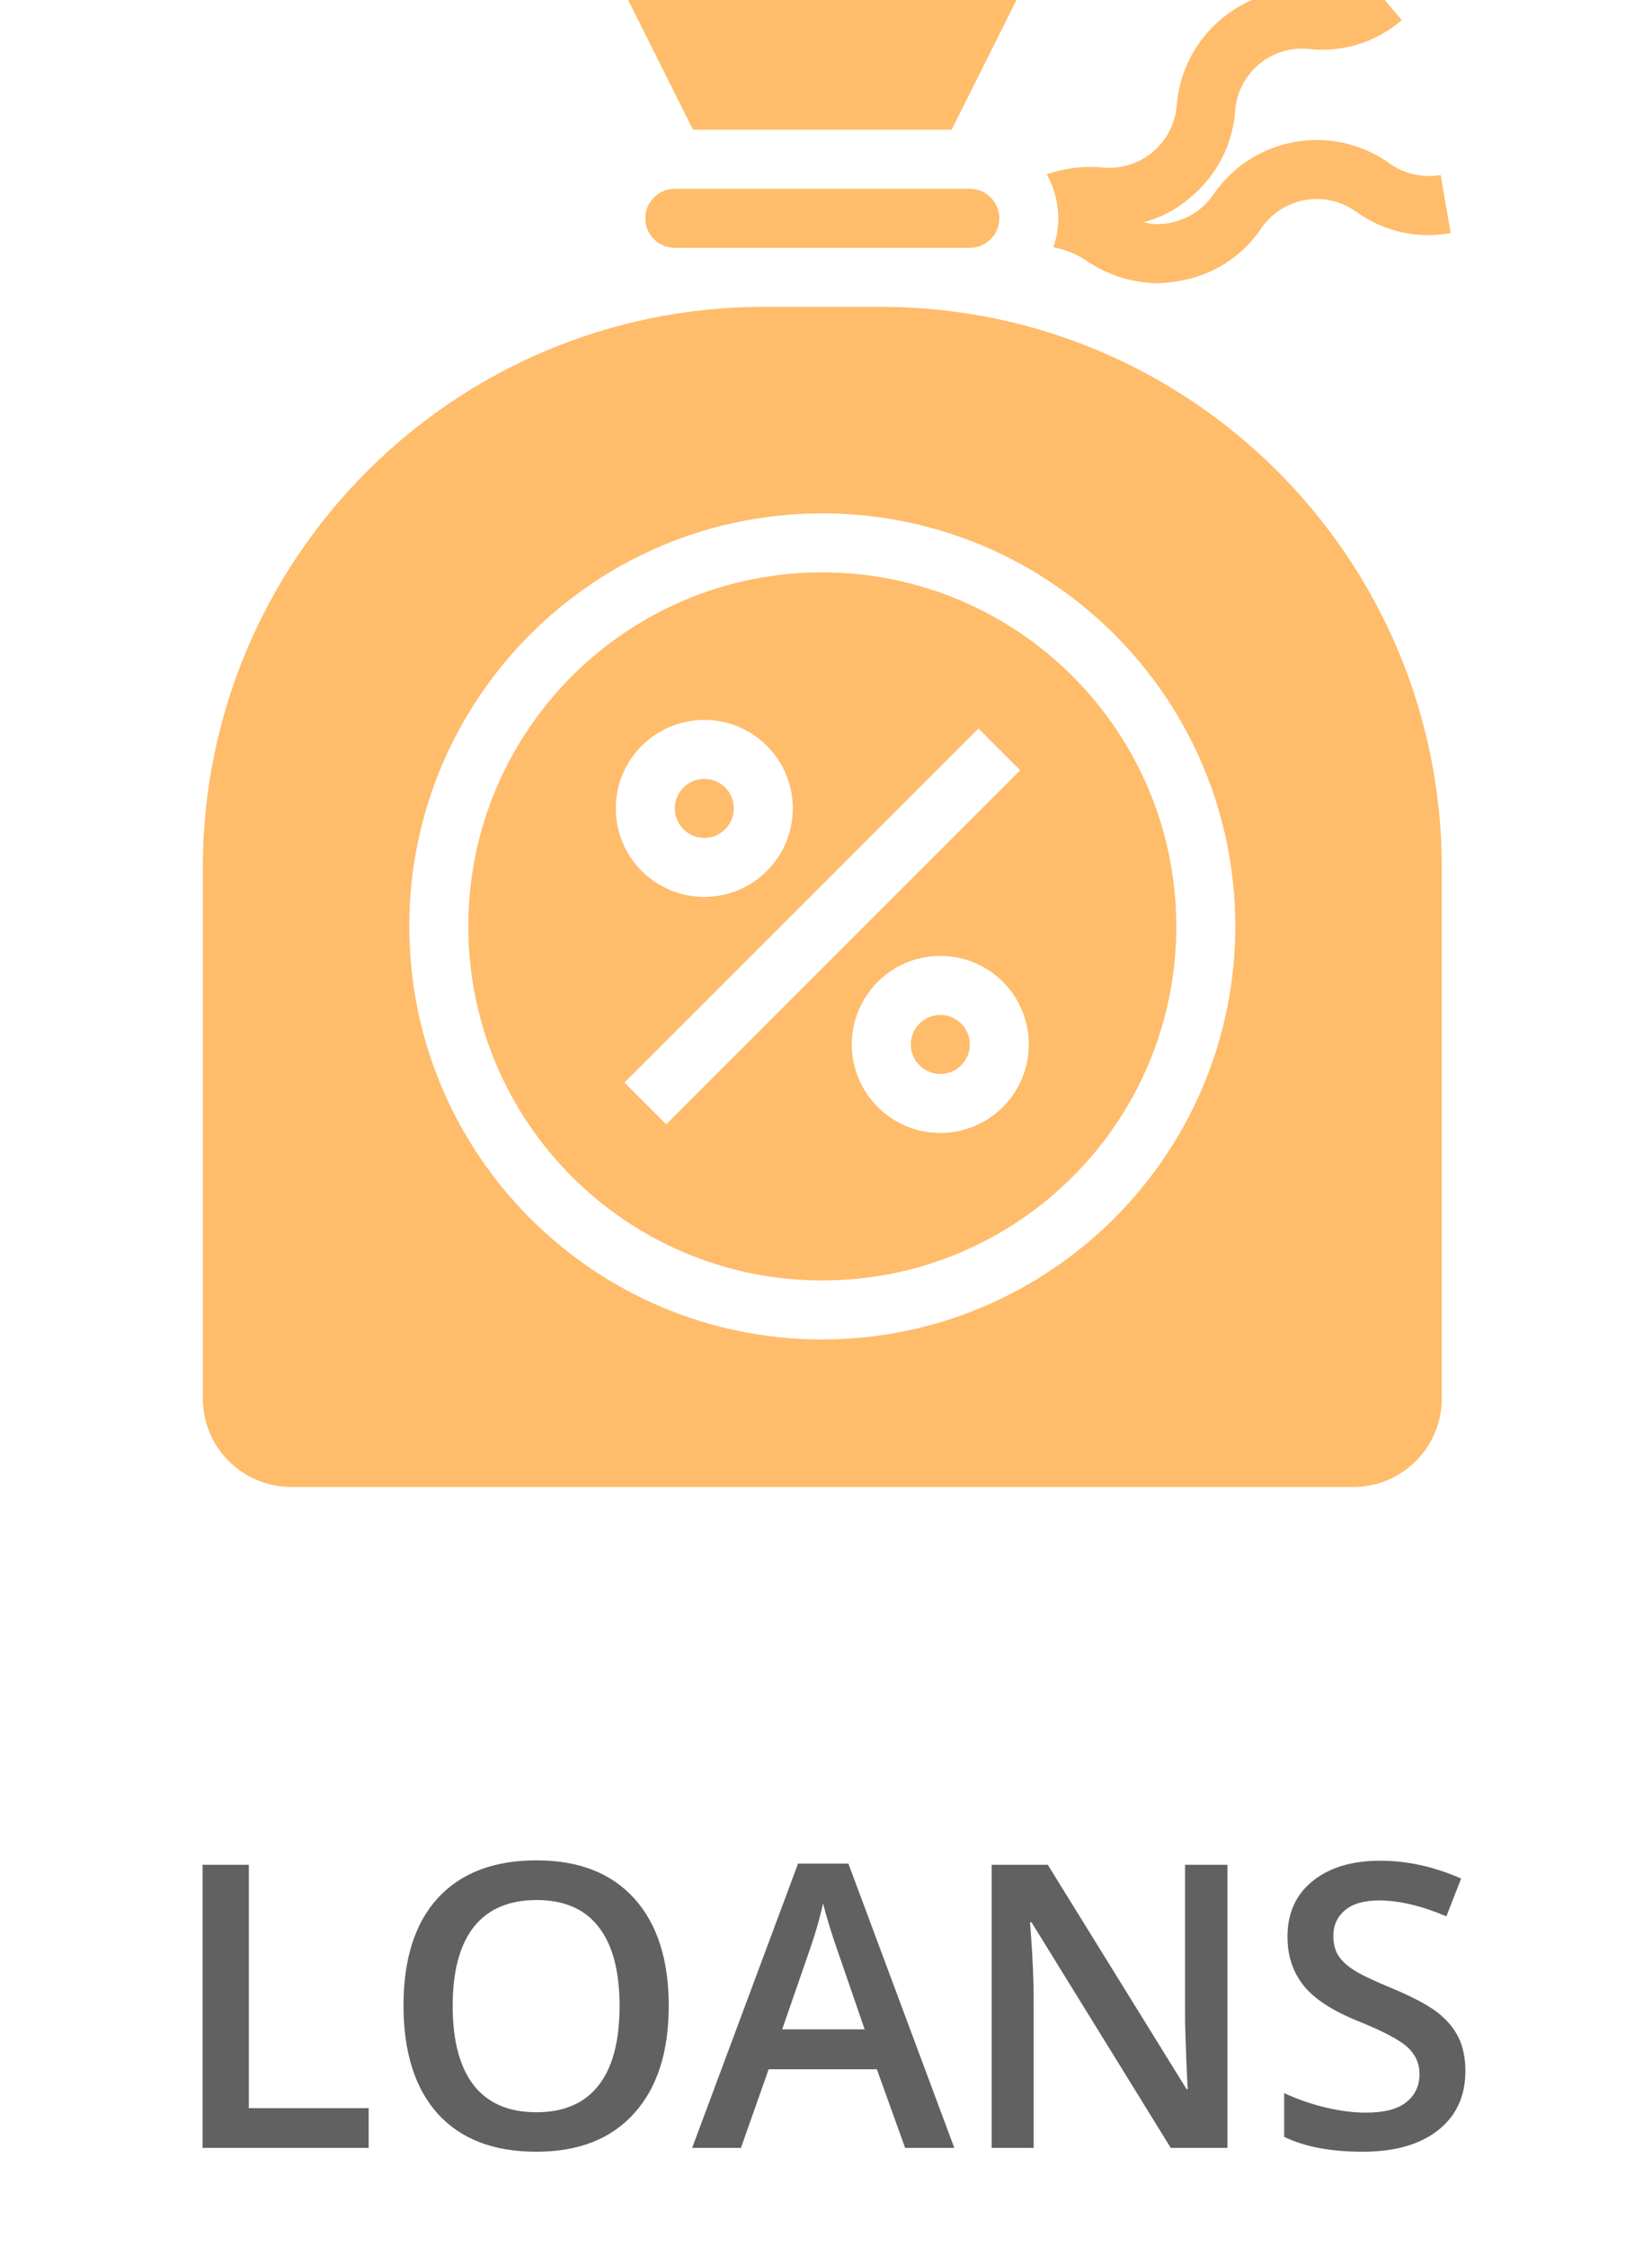 <svg width="50" height="68" viewBox="0 0 50 68" fill="none" xmlns="http://www.w3.org/2000/svg">
<g clip-path="url(#clip0)">
<path d="M22.21 24.464C22.21 24.957 21.81 25.357 21.317 25.357C20.824 25.357 20.424 24.957 20.424 24.464C20.424 23.971 20.824 23.571 21.317 23.571C21.81 23.571 22.21 23.971 22.21 24.464Z" fill="#FFBC6B"/>
<path d="M24.888 17.321C18.971 17.321 14.174 22.118 14.174 28.036C14.174 33.953 18.971 38.75 24.888 38.75C30.806 38.75 35.603 33.953 35.603 28.036C35.596 22.121 30.803 17.328 24.888 17.321ZM21.317 21.786C22.796 21.786 23.995 22.985 23.995 24.464C23.995 25.944 22.796 27.143 21.317 27.143C19.838 27.143 18.638 25.944 18.638 24.464C18.638 22.985 19.838 21.786 21.317 21.786ZM20.163 34.024L18.9 32.761L29.614 22.047L30.877 23.31L20.163 34.024ZM28.46 34.286C26.981 34.286 25.781 33.086 25.781 31.607C25.781 30.128 26.981 28.928 28.46 28.928C29.939 28.928 31.138 30.128 31.138 31.607C31.138 33.086 29.939 34.286 28.46 34.286Z" fill="#FFBC6B"/>
<path d="M29.353 31.607C29.353 32.1 28.953 32.5 28.46 32.5C27.967 32.5 27.567 32.1 27.567 31.607C27.567 31.114 27.967 30.714 28.46 30.714C28.953 30.714 29.353 31.114 29.353 31.607Z" fill="#FFBC6B"/>
<path d="M29.357 -5.001C28.728 -5.007 28.122 -4.755 27.683 -4.304C26.106 -2.853 23.68 -2.853 22.103 -4.304C21.659 -4.75 21.056 -5.001 20.427 -5.001C19.798 -5.001 19.194 -4.75 18.751 -4.304C18.323 -3.927 17.831 -3.63 17.299 -3.427L20.976 3.927H28.801L32.478 -3.428C31.946 -3.631 31.455 -3.928 31.029 -4.304C30.59 -4.755 29.986 -5.007 29.357 -5.001Z" fill="#FFBC6B"/>
<path d="M43.638 26.25C43.628 16.885 36.039 9.296 26.674 9.286H23.103C13.738 9.296 6.149 16.885 6.138 26.25V42.321C6.138 43.801 7.338 45 8.817 45H40.96C42.439 45 43.638 43.801 43.638 42.321V26.25ZM24.888 40.536C17.985 40.536 12.388 34.939 12.388 28.036C12.388 21.132 17.985 15.536 24.888 15.536C31.792 15.536 37.388 21.132 37.388 28.036C37.381 34.936 31.789 40.528 24.888 40.536Z" fill="#FFBC6B"/>
<path d="M30.245 6.607C30.245 6.114 29.846 5.714 29.353 5.714H20.424C19.931 5.714 19.531 6.114 19.531 6.607C19.531 7.1 19.931 7.5 20.424 7.5H29.353C29.846 7.5 30.245 7.1 30.245 6.607Z" fill="#FFBC6B"/>
<path d="M43.907 7.054C42.928 7.236 41.918 7.017 41.103 6.447C40.647 6.097 40.066 5.954 39.5 6.054C38.934 6.155 38.437 6.488 38.13 6.973C37.558 7.788 36.683 8.338 35.701 8.5C35.468 8.545 35.233 8.569 34.995 8.572C34.247 8.552 33.519 8.32 32.898 7.902C32.592 7.691 32.245 7.548 31.88 7.482C31.98 7.201 32.031 6.905 32.031 6.607C32.028 6.141 31.909 5.684 31.683 5.277C32.204 5.094 32.758 5.021 33.308 5.062C33.878 5.136 34.452 4.967 34.892 4.597C35.331 4.227 35.595 3.69 35.621 3.116C35.717 2.128 36.198 1.217 36.96 0.58C37.718 -0.063 38.701 -0.378 39.692 -0.295C40.26 -0.229 40.83 -0.396 41.273 -0.759L42.424 0.607C41.672 1.262 40.685 1.581 39.692 1.491C39.122 1.41 38.545 1.576 38.104 1.945C37.664 2.315 37.4 2.854 37.38 3.428C37.286 4.418 36.804 5.329 36.041 5.964C35.631 6.327 35.142 6.587 34.612 6.723C34.865 6.792 35.131 6.801 35.389 6.75C35.955 6.647 36.452 6.314 36.764 5.83C37.962 4.145 40.29 3.732 41.996 4.902C42.453 5.253 43.035 5.395 43.603 5.295L43.907 7.054Z" fill="#FFBC6B"/>
</g>
<path d="M6.131 65V56.434H7.531V63.799H11.158V65H6.131ZM20.24 60.705C20.24 62.1 19.891 63.184 19.191 63.957C18.496 64.731 17.51 65.117 16.232 65.117C14.94 65.117 13.945 64.734 13.25 63.969C12.559 63.199 12.213 62.107 12.213 60.693C12.213 59.279 12.56 58.193 13.256 57.435C13.955 56.678 14.951 56.299 16.244 56.299C17.518 56.299 18.502 56.684 19.197 57.453C19.893 58.223 20.24 59.307 20.24 60.705ZM13.701 60.705C13.701 61.76 13.914 62.56 14.34 63.107C14.766 63.65 15.396 63.922 16.232 63.922C17.064 63.922 17.691 63.652 18.113 63.113C18.539 62.574 18.752 61.772 18.752 60.705C18.752 59.654 18.541 58.857 18.119 58.315C17.701 57.772 17.076 57.5 16.244 57.5C15.404 57.5 14.77 57.772 14.34 58.315C13.914 58.857 13.701 59.654 13.701 60.705ZM27.395 65L26.539 62.621H23.264L22.426 65H20.949L24.154 56.398H25.678L28.883 65H27.395ZM26.17 61.414L25.367 59.082C25.309 58.926 25.227 58.68 25.121 58.344C25.02 58.008 24.949 57.762 24.91 57.605C24.805 58.086 24.65 58.611 24.447 59.182L23.674 61.414H26.17ZM37.15 65H35.434L31.221 58.174H31.174L31.203 58.555C31.258 59.281 31.285 59.945 31.285 60.547V65H30.014V56.434H31.713L35.914 63.225H35.949C35.941 63.135 35.926 62.809 35.902 62.246C35.879 61.68 35.867 61.238 35.867 60.922V56.434H37.15V65ZM44.352 62.674C44.352 63.435 44.076 64.033 43.525 64.467C42.975 64.9 42.215 65.117 41.246 65.117C40.277 65.117 39.484 64.967 38.867 64.666V63.342C39.258 63.525 39.672 63.67 40.109 63.775C40.551 63.881 40.961 63.934 41.34 63.934C41.895 63.934 42.303 63.828 42.565 63.617C42.83 63.406 42.963 63.123 42.963 62.768C42.963 62.447 42.842 62.176 42.6 61.953C42.357 61.73 41.857 61.467 41.1 61.162C40.318 60.846 39.768 60.484 39.447 60.078C39.127 59.672 38.967 59.184 38.967 58.613C38.967 57.898 39.221 57.336 39.728 56.926C40.236 56.516 40.918 56.31 41.773 56.31C42.594 56.31 43.41 56.49 44.223 56.85L43.777 57.992C43.016 57.672 42.336 57.512 41.738 57.512C41.285 57.512 40.941 57.611 40.707 57.81C40.473 58.006 40.355 58.266 40.355 58.59C40.355 58.812 40.402 59.004 40.496 59.164C40.59 59.32 40.744 59.469 40.959 59.609C41.174 59.75 41.56 59.935 42.119 60.166C42.748 60.428 43.209 60.672 43.502 60.898C43.795 61.125 44.01 61.381 44.147 61.666C44.283 61.951 44.352 62.287 44.352 62.674Z" fill="#616161"/>
<defs>
<clipPath id="clip0">
<rect width="50" height="50" fill="white"/>
</clipPath>
</defs>
</svg>
